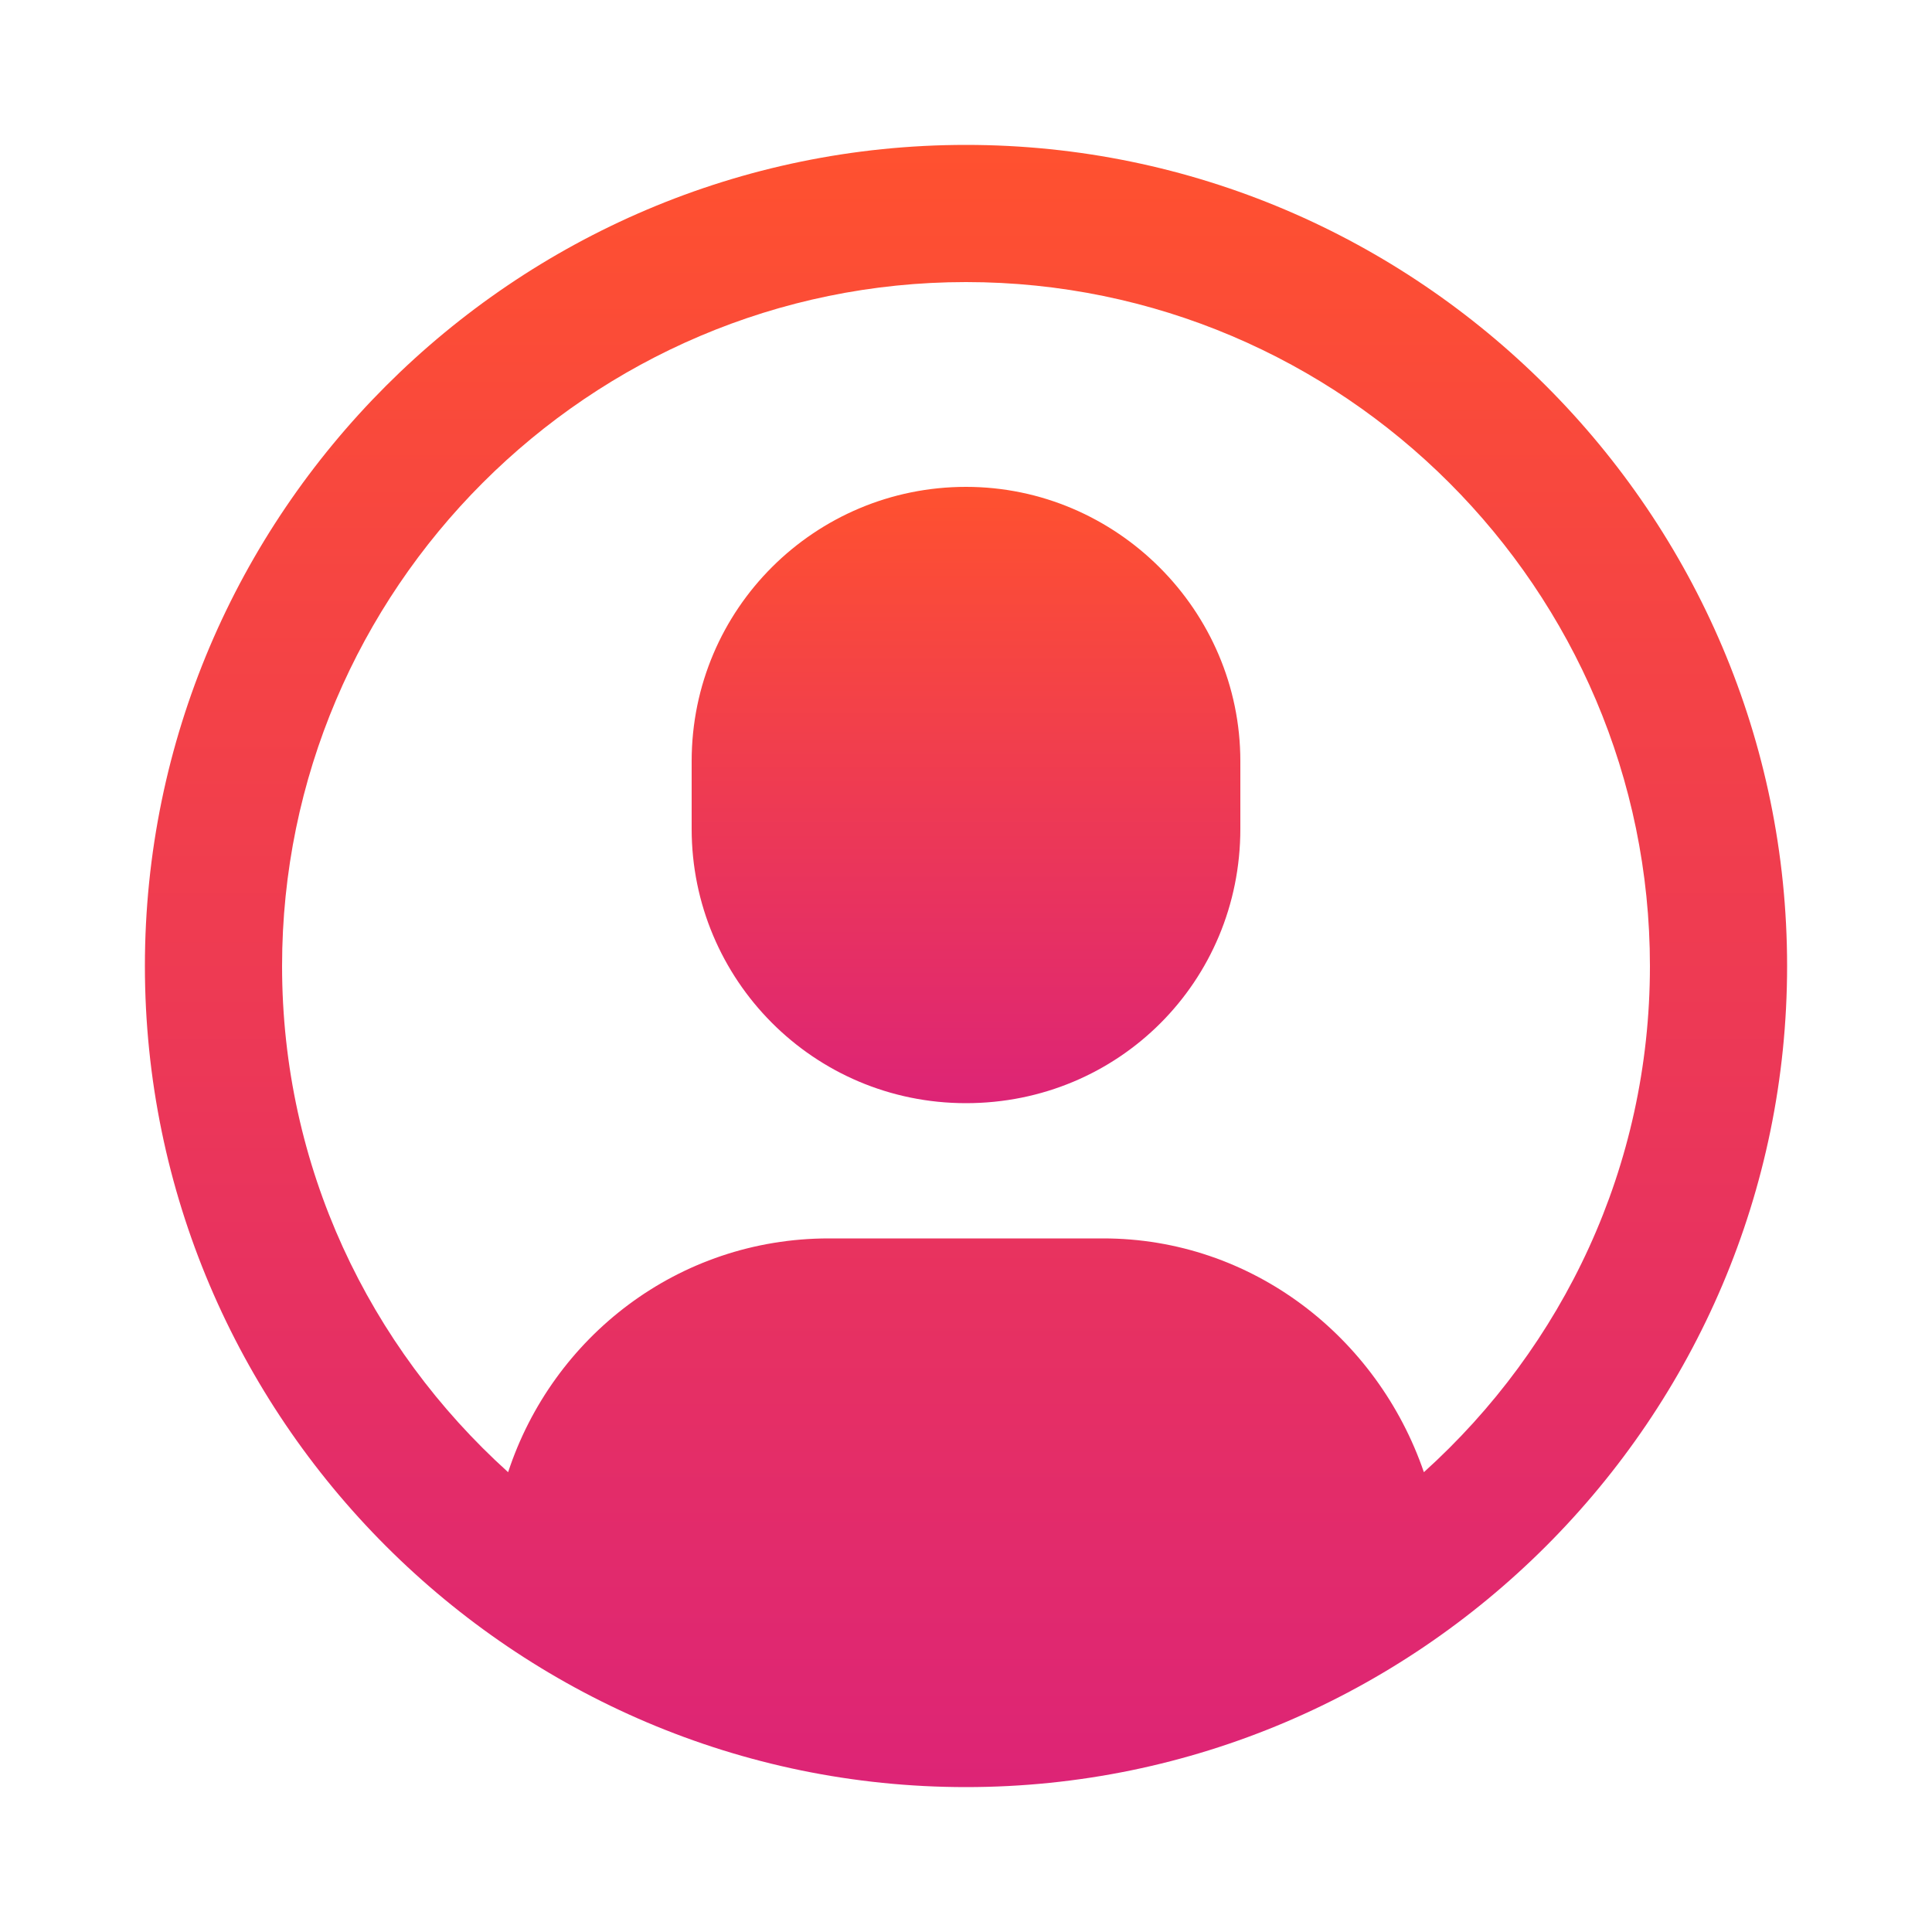<?xml version="1.0" encoding="utf-8"?>
<!-- Generator: Adobe Illustrator 24.0.1, SVG Export Plug-In . SVG Version: 6.00 Build 0)  -->
<svg version="1.1" id="Layer_1" xmlns="http://www.w3.org/2000/svg" xmlns:xlink="http://www.w3.org/1999/xlink" x="0px" y="0px"
	 viewBox="0 0 100 100" style="enable-background:new 0 0 100 100;" xml:space="preserve">
<style type="text/css">
	.st0{fill:url(#SVGID_1_);}
	.st1{fill:url(#SVGID_2_);}
</style>
<linearGradient id="SVGID_1_" gradientUnits="userSpaceOnUse" x1="50" y1="7.5" x2="50" y2="92.5">
	<stop  offset="0" style="stop-color:#FF512F"/>
	<stop  offset="1" style="stop-color:#DD2476"/>
</linearGradient>
<path class="st0" d="M50,7.5C26.6,7.5,7.5,26.6,7.5,50c0,23.4,19.1,42.5,42.5,42.5c23.4,0,42.5-19.1,42.5-42.5
	C92.5,26.6,73.4,7.5,50,7.5z M73.7,76.2c-2.4-7-8.9-12.1-16.6-12.1H42.9c-7.8,0-14.3,5.1-16.6,12.1C19.1,69.7,14.6,60.4,14.6,50
	c0-19.5,15.9-35.4,35.4-35.4S85.4,30.5,85.4,50C85.4,60.4,80.9,69.7,73.7,76.2z"/>
<linearGradient id="SVGID_2_" gradientUnits="userSpaceOnUse" x1="50" y1="25.208" x2="50" y2="57.083">
	<stop  offset="0" style="stop-color:#FF512F"/>
	<stop  offset="1" style="stop-color:#DD2476"/>
</linearGradient>
<path class="st1" d="M50,25.2c-7.8,0-14.2,6.3-14.2,14.2v3.5c0,7.8,6.3,14.2,14.2,14.2s14.2-6.3,14.2-14.2v-3.5
	C64.2,31.6,57.8,25.2,50,25.2z"/>
</svg>
